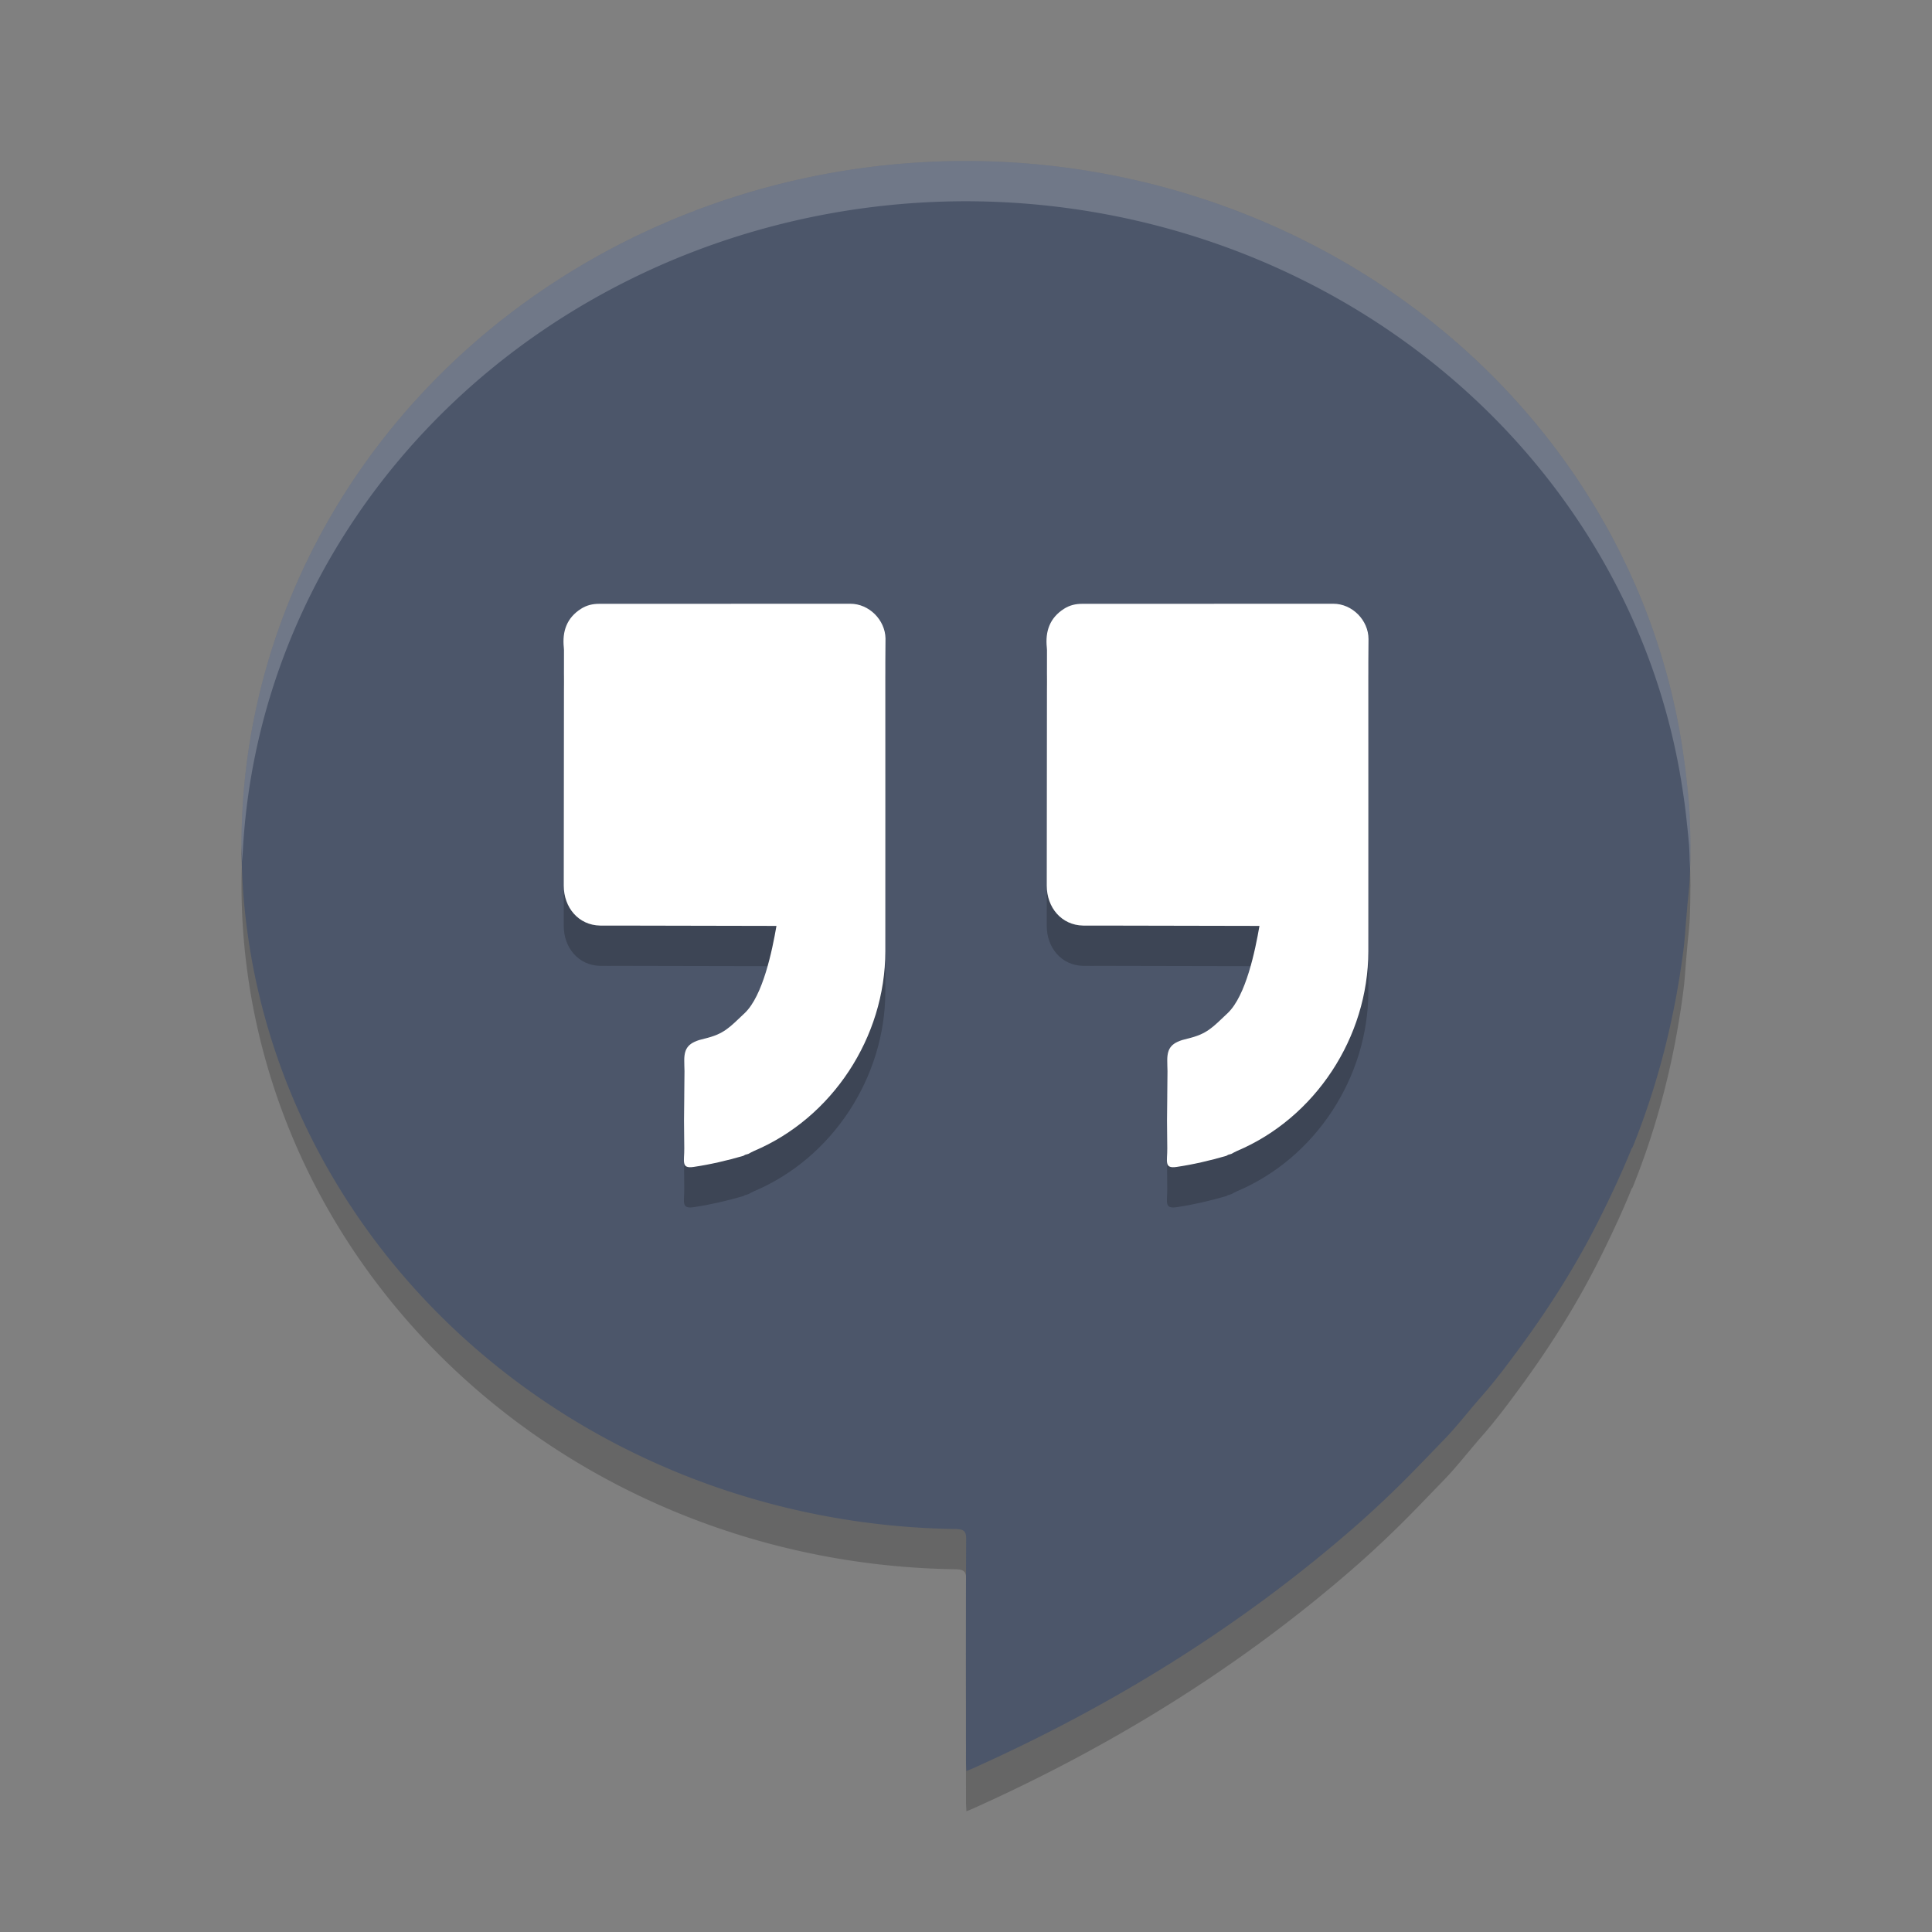 <?xml version="1.0" encoding="UTF-8" standalone="no"?>
<svg
   xmlns:dc="http://purl.org/dc/elements/1.1/"
   xmlns:cc="http://creativecommons.org/ns#"
   xmlns:rdf="http://www.w3.org/1999/02/22-rdf-syntax-ns#"
   xmlns:svg="http://www.w3.org/2000/svg"
   xmlns="http://www.w3.org/2000/svg"
   xmlns:sodipodi="http://sodipodi.sourceforge.net/DTD/sodipodi-0.dtd"
   xmlns:inkscape="http://www.inkscape.org/namespaces/inkscape"
   width="48"
   height="48"
   version="1.1"
   id="svg12"
   sodipodi:docname="chrome-knipolnnllmklapflnccelgolnpehhpl-Default.svg"
   inkscape:version="0.92.5 (2060ec1f9f, 2020-04-08)">
  <rect width="100%" height="100%" fill="#808080" stroke="none"/>
  <defs
     id="defs16" />
  <sodipodi:namedview
     pagecolor="#ffffff"
     bordercolor="#666666"
     borderopacity="1"
     objecttolerance="10"
     gridtolerance="10"
     guidetolerance="10"
     inkscape:pageopacity="0"
     inkscape:pageshadow="2"
     inkscape:window-width="783"
     inkscape:window-height="480"
     id="namedview14"
     showgrid="false"
     inkscape:zoom="4.9166667"
     inkscape:cx="24"
     inkscape:cy="24"
     inkscape:window-x="0"
     inkscape:window-y="28"
     inkscape:window-maximized="0"
     inkscape:current-layer="svg12" />
  <path
     style="opacity:0.2"
     d="M 24,5 A 18,17 0 0 0 6,22 18,17 0 0 0 23.766,38.988 c 0.179,0.009 0.24,0.058 0.238,0.25 -0.01,1.747 -0.004,3.796 -0.004,5.543 2.28e-4,0.068 0.006,0.134 0.01,0.219 0.059,-0.023 0.097,-0.037 0.133,-0.053 3.443,-1.542 6.603,-3.49 9.422,-5.932 0.561,-0.486 1.097,-0.995 1.613,-1.525 0.221,-0.227 0.441,-0.457 0.662,-0.684 0.342,-0.349 0.638,-0.738 0.961,-1.105 0.372,-0.423 0.707,-0.873 1.037,-1.326 0.729,-1.001 1.38,-2.045 1.928,-3.148 0.277,-0.558 0.54,-1.12 0.773,-1.695 0.008,-0.011 0.018,-0.02 0.023,-0.031 0.636,-1.575 1.043,-3.206 1.26,-4.879 0.037,-0.281 0.051,-0.564 0.076,-0.846 a 18,17 0 0 0 0.02,-0.232 c 0.018,-0.226 0.049,-0.45 0.061,-0.676 0.014,-0.27 0.017,-0.54 0.018,-0.809 A 18,17 0 0 0 42,22 18,17 0 0 0 41.998,21.971 c -0.002,-0.331 -0.013,-0.661 -0.035,-0.99 -3.59e-4,-0.005 -0.002,-0.01 -0.002,-0.016 A 18,17 0 0 0 41.912,20.467 C 41.884,20.192 41.849,19.917 41.807,19.643 A 18,17 0 0 0 24,5 Z"
     id="path2" />
  <path
     style="fill:#4c566a;fill-opacity:1"
     d="M 24,4 A 18,17 0 0 0 6,21 18,17 0 0 0 23.766,37.988 c 0.179,0.009 0.24,0.058 0.238,0.25 -0.01,1.747 -0.004,3.796 -0.004,5.543 2.28e-4,0.068 0.006,0.134 0.01,0.219 0.059,-0.023 0.097,-0.037 0.133,-0.053 3.443,-1.542 6.603,-3.49 9.422,-5.932 0.561,-0.486 1.097,-0.995 1.613,-1.525 0.221,-0.227 0.441,-0.457 0.662,-0.684 0.342,-0.349 0.638,-0.738 0.961,-1.105 0.372,-0.423 0.707,-0.873 1.037,-1.326 0.729,-1.001 1.38,-2.045 1.928,-3.148 0.277,-0.558 0.54,-1.12 0.773,-1.695 0.008,-0.011 0.018,-0.02 0.023,-0.031 0.636,-1.575 1.043,-3.206 1.26,-4.879 0.037,-0.281 0.051,-0.564 0.076,-0.846 a 18,17 0 0 0 0.02,-0.232 c 0.018,-0.226 0.049,-0.45 0.061,-0.676 0.014,-0.27 0.017,-0.54 0.018,-0.809 A 18,17 0 0 0 42,21 18,17 0 0 0 41.998,20.971 c -0.002,-0.331 -0.013,-0.661 -0.035,-0.99 -3.59e-4,-0.005 -0.002,-0.01 -0.002,-0.016 A 18,17 0 0 0 41.912,19.467 C 41.884,19.192 41.849,18.917 41.807,18.643 A 18,17 0 0 0 24,4 Z"
     id="path4" />
  <path
     style="opacity:0.2"
     d="m 21.125,16 c -2.082,0.003 -4.162,7.53e-4 -6.244,0.002 -0.158,0 -0.308,0.035 -0.445,0.123 -0.354,0.225 -0.469,0.558 -0.428,0.963 0.001,0.021 0.004,0.042 0.004,0.062 -0.001,2.166 -0.005,3.684 -0.006,5.85 0,0.55 0.369,0.987 0.906,0.996 0.143,0.003 0.287,-2.32e-4 0.43,0 1.317,0.003 2.633,0.005 3.949,0.008 -0.105,0.608 -0.335,1.737 -0.791,2.168 -0.38,0.359 -0.512,0.519 -1,0.633 -0.385,0.089 -0.5,0.222 -0.5,0.537 -2e-4,0.09 0.004,0.181 0.006,0.271 -0.004,0.41 -0.008,0.82 -0.012,1.23 0.002,0.229 0.003,0.457 0.006,0.686 0.004,0.327 -0.085,0.511 0.234,0.463 0.418,-0.062 0.827,-0.159 1.232,-0.275 0.015,-0.009 0.03,-0.017 0.045,-0.025 0.027,-0.008 0.054,-0.016 0.08,-0.023 0.048,-0.025 0.096,-0.053 0.145,-0.074 1.941,-0.822 3.258,-2.822 3.26,-4.961 0.002,-2.394 0,-4.788 0,-7.182 L 22,16.86 c -0.01,-0.459 -0.409,-0.86 -0.875,-0.859 z m 12,0 c -2.082,0.003 -4.162,7.53e-4 -6.244,0.002 -0.158,0 -0.308,0.035 -0.445,0.123 -0.354,0.225 -0.469,0.558 -0.428,0.963 0.001,0.021 0.004,0.042 0.004,0.062 -0.001,2.166 -0.005,3.684 -0.006,5.85 0,0.55 0.369,0.987 0.906,0.996 0.143,0.003 0.287,-2.32e-4 0.43,0 1.317,0.003 2.633,0.005 3.949,0.008 -0.105,0.608 -0.335,1.737 -0.791,2.168 -0.38,0.359 -0.512,0.519 -1,0.633 -0.385,0.089 -0.5,0.222 -0.5,0.537 -2e-4,0.09 0.004,0.181 0.006,0.271 -0.004,0.41 -0.008,0.82 -0.012,1.23 0.002,0.229 0.003,0.457 0.006,0.686 0.004,0.327 -0.085,0.511 0.234,0.463 0.418,-0.062 0.827,-0.159 1.232,-0.275 0.015,-0.009 0.03,-0.017 0.045,-0.025 0.027,-0.008 0.054,-0.016 0.08,-0.023 0.048,-0.025 0.096,-0.053 0.145,-0.074 1.941,-0.822 3.258,-2.822 3.26,-4.961 0.002,-2.394 0,-4.788 0,-7.182 L 34,16.877 c -3.2e-5,-0.466 -0.403,-0.878 -0.875,-0.877 z"
     id="path6" />
  <path
     style="fill:#ffffff"
     d="M 21.125 15 C 19.043 15.002 16.963 15.001 14.881 15.002 C 14.723 15.002 14.573 15.037 14.436 15.125 C 14.082 15.35 13.966 15.683 14.008 16.088 C 14.009 16.109 14.012 16.13 14.012 16.15 C 14.01 18.317 14.007 19.834 14.006 22 C 14.006 22.55 14.374 22.987 14.912 22.996 C 15.055 22.999 15.199 22.996 15.342 22.996 C 16.659 22.999 17.975 23.001 19.291 23.004 C 19.186 23.612 18.956 24.741 18.5 25.172 C 18.12 25.531 17.988 25.691 17.5 25.805 C 17.115 25.894 17 26.027 17 26.342 C 17 26.432 17.004 26.523 17.006 26.613 C 17.002 27.023 16.998 27.434 16.994 27.844 C 16.996 28.073 16.997 28.3 17 28.529 C 17.004 28.856 16.915 29.04 17.234 28.992 C 17.653 28.93 18.061 28.834 18.467 28.717 C 18.482 28.708 18.497 28.7 18.512 28.691 C 18.539 28.684 18.566 28.675 18.592 28.668 C 18.64 28.643 18.687 28.615 18.736 28.594 C 20.677 27.772 21.994 25.772 21.996 23.633 C 21.998 21.239 21.996 18.845 21.996 16.451 L 22 15.859 C 21.99 15.401 21.591 14.999 21.125 15 z M 33.125 15 C 31.043 15.002 28.963 15.001 26.881 15.002 C 26.723 15.002 26.573 15.037 26.436 15.125 C 26.082 15.35 25.966 15.683 26.008 16.088 C 26.009 16.109 26.012 16.13 26.012 16.15 C 26.01 18.317 26.007 19.834 26.006 22 C 26.006 22.55 26.374 22.987 26.912 22.996 C 27.055 22.999 27.199 22.996 27.342 22.996 C 28.659 22.999 29.975 23.001 31.291 23.004 C 31.186 23.612 30.956 24.741 30.5 25.172 C 30.12 25.531 29.988 25.691 29.5 25.805 C 29.115 25.894 29 26.027 29 26.342 C 29 26.432 29.004 26.523 29.006 26.613 C 29.002 27.023 28.998 27.434 28.994 27.844 C 28.996 28.073 28.997 28.3 29 28.529 C 29.004 28.856 28.915 29.04 29.234 28.992 C 29.653 28.93 30.061 28.834 30.467 28.717 C 30.482 28.708 30.497 28.7 30.512 28.691 C 30.539 28.684 30.566 28.675 30.592 28.668 C 30.64 28.643 30.687 28.615 30.736 28.594 C 32.677 27.772 33.994 25.772 33.996 23.633 C 33.998 21.239 33.996 18.845 33.996 16.451 L 34 15.877 C 34 15.411 33.597 14.999 33.125 15 z"
     id="path8" />
  <path
     style="fill:#ffffff;opacity:0.2"
     d="M 24 4 A 18 17 0 0 0 6 21 A 18 17 0 0 0 6.021 21.408 A 18 17 0 0 1 24 5 A 18 17 0 0 1 41.807 19.643 C 41.85 19.917 41.884 20.192 41.912 20.467 A 18 17 0 0 1 41.961 20.965 C 41.961 20.97 41.963 20.975 41.963 20.98 C 41.977 21.183 41.979 21.387 41.984 21.59 C 41.989 21.413 41.996 21.235 41.996 21.059 A 18 17 0 0 0 42 21 A 18 17 0 0 0 41.998 20.971 C 41.997 20.64 41.985 20.31 41.963 19.98 C 41.963 19.975 41.961 19.97 41.961 19.965 A 18 17 0 0 0 41.912 19.467 C 41.884 19.192 41.85 18.917 41.807 18.643 A 18 17 0 0 0 24 4 z"
     id="path10" />
</svg>
